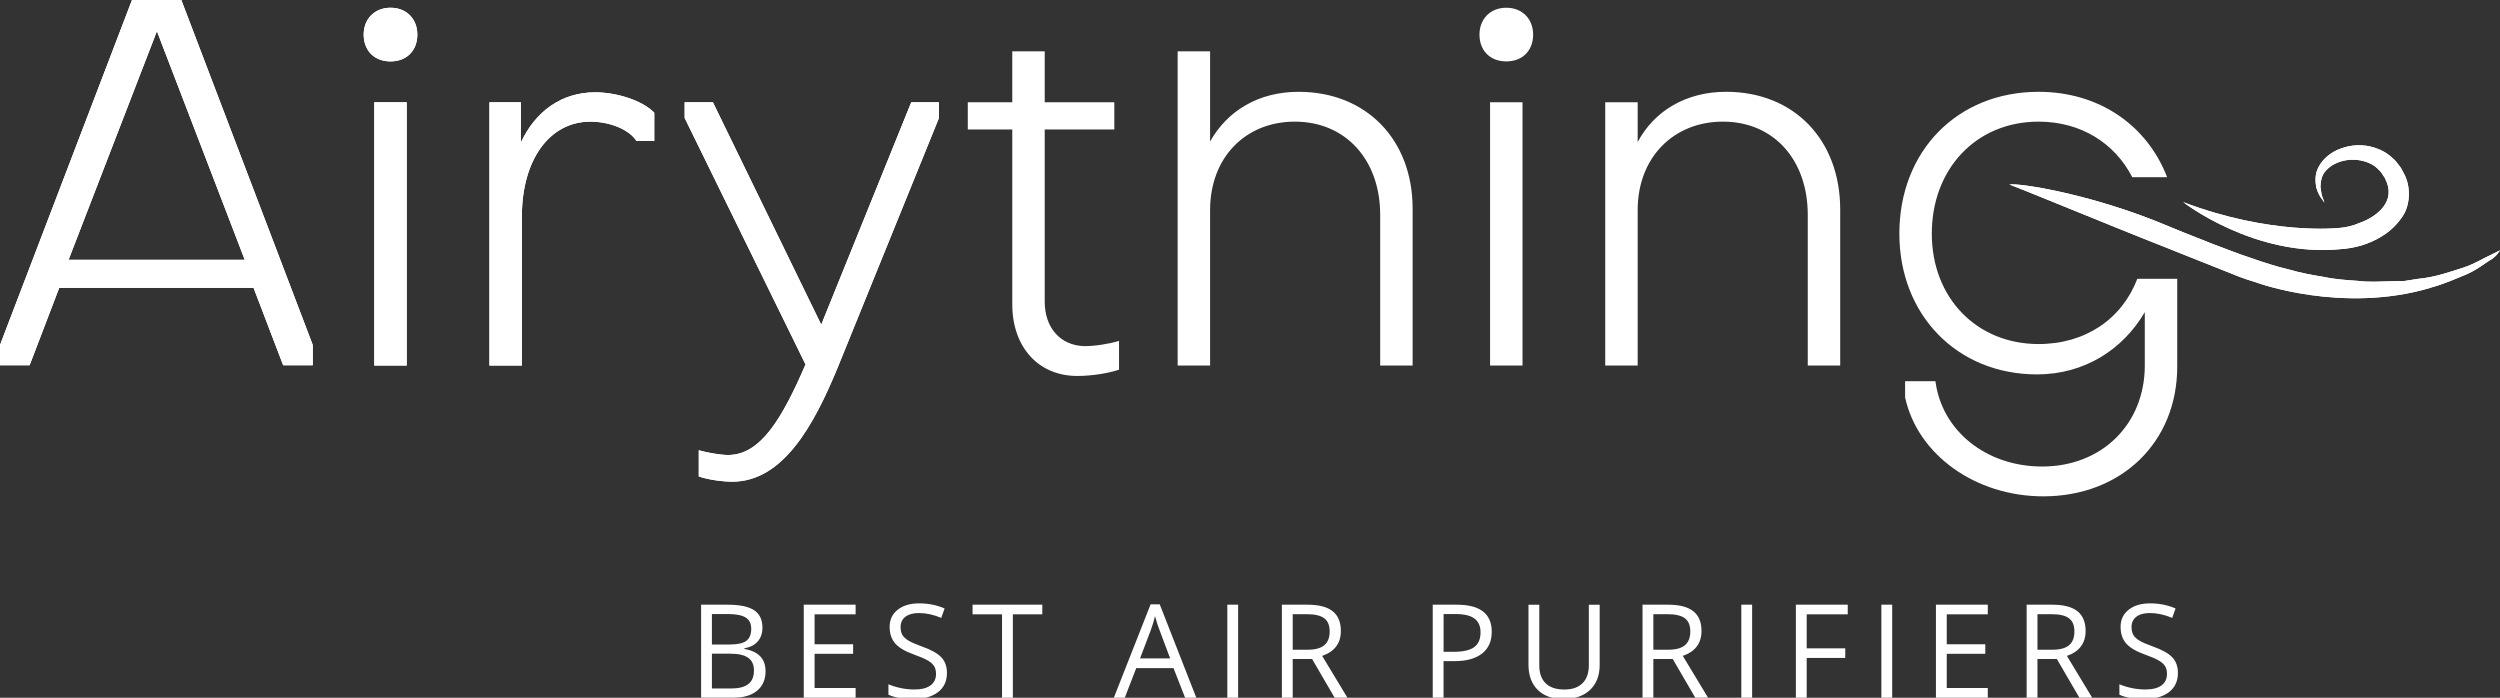 <svg xmlns="http://www.w3.org/2000/svg" xmlns:xlink="http://www.w3.org/1999/xlink" version="1.0" viewBox="0 0 326.123 91.016">
  <rect x="0" y="0" width="326.123" height="91.016" fill="#333333" stroke="none"/>
  <g fill="#FFF">
    <path d="M126.246 13.341h5.803V6.7h4.233v6.641h9.079v3.551h-9.079V39.35c0 3.414 2.048 5.734 5.188 5.803 1.366 0 3.141-.272 4.506-.683v3.755c-1.434.479-3.55.818-5.461.818-5.052 0-8.465-3.755-8.465-9.353v-22.8h-5.803l-.001-3.549zM184.275 27.199v20.48h-4.231v-19.66c0-7.168-4.506-12.152-11.128-12.152-6.485 0-11.06 4.71-11.06 11.538V47.68h-4.231V6.7h4.231v11.761c2.253-4.027 6.35-6.484 11.538-6.484 8.873-.001 14.881 6.279 14.881 15.222zM196.497 1.01c2.101 0 3.5 1.479 3.5 3.5 0 2.101-1.399 3.5-3.5 3.5s-3.5-1.399-3.5-3.5c0-2.022 1.4-3.5 3.5-3.5zm-2.117 12.331h4.232v34.34h-4.232v-34.34zM240.053 27.336V47.68h-4.232V28.019c0-7.168-4.438-12.152-11.06-12.152-6.485 0-11.128 4.71-11.128 11.538V47.68h-4.232V13.34h4.232v5.188c2.185-4.096 6.349-6.554 11.537-6.554 8.875.002 14.883 6.282 14.883 15.362zM278.815 36.367c-2.007 5.229-6.758 8.514-12.886 8.514-8.056 0-13.927-6.008-13.927-14.403 0-8.467 5.803-14.61 13.927-14.61 5.538 0 9.945 2.814 12.225 7.25h4.546c-2.605-6.766-8.854-11.141-16.771-11.141-10.582 0-18.159 7.714-18.159 18.501 0 10.581 7.509 18.362 17.954 18.362 6.145 0 11.196-3.208 14.063-8.123v6.964c0 7.646-5.6 13.176-13.381 13.176-7.373 0-13.107-4.711-13.928-11.128h-3.959v2.115c1.639 7.511 9.216 12.903 18.022 12.903 10.172 0 17.477-7.032 17.477-16.931v-11.45l-5.203.001z"/>
  </g>
  <g fill="#FFF">
    <path d="M91.458 78.882h3.428c1.61 0 2.774.24 3.494.723.72.481 1.079 1.242 1.079 2.281 0 .721-.201 1.313-.603 1.78-.4.468-.985.771-1.755.908v.083c1.842.315 2.765 1.284 2.765 2.905 0 1.084-.367 1.931-1.101 2.539-.732.607-1.758.913-3.075.913h-4.231l-.001-12.132zm1.411 5.194h2.323c.996 0 1.712-.156 2.149-.469.437-.313.655-.839.655-1.581 0-.68-.243-1.171-.73-1.474-.487-.302-1.262-.451-2.324-.451h-2.074l.001 3.975zm0 1.195v4.54h2.53c.979 0 1.717-.189 2.211-.568.495-.379.743-.973.743-1.78 0-.753-.253-1.306-.759-1.659-.506-.354-1.277-.531-2.311-.531l-2.414-.002zM111.614 91.015h-6.764V78.882h6.764v1.253h-5.353v3.908h5.029v1.245h-5.029v4.465h5.353v1.262zM123.529 87.786c0 1.068-.387 1.9-1.161 2.498-.775.598-1.826.896-3.154.896-1.438 0-2.545-.187-3.319-.557v-1.36c.498.21 1.04.376 1.626.498.586.12 1.167.183 1.743.183.94 0 1.649-.179 2.125-.535.476-.357.714-.854.714-1.49 0-.42-.084-.765-.253-1.032-.169-.27-.451-.517-.847-.742-.396-.229-.998-.484-1.806-.772-1.128-.403-1.935-.882-2.419-1.436-.483-.554-.726-1.275-.726-2.166 0-.936.351-1.68 1.054-2.232s1.632-.83 2.789-.83c1.206 0 2.315.223 3.328.664l-.438 1.229c-1.001-.421-1.976-.631-2.922-.631-.746 0-1.33.159-1.751.48-.421.32-.631.767-.631 1.336 0 .421.077.765.232 1.033s.416.515.784.738c.368.225.931.472 1.688.742 1.272.454 2.148.94 2.626 1.462.479.519.718 1.194.718 2.024zM132.125 91.015h-1.411v-10.88h-3.842v-1.253h9.096v1.253h-3.842l-.001 10.88zM154.594 91.015l-1.51-3.859h-4.863l-1.494 3.859H145.3l4.797-12.184h1.188l4.771 12.184h-1.462zm-1.95-5.13l-1.411-3.76c-.182-.476-.371-1.059-.563-1.751-.122.531-.296 1.115-.523 1.751l-1.427 3.76h3.924zM160.102 91.015V78.882h1.411v12.134h-1.411zM168.632 85.969v5.047h-1.411V78.882h3.328c1.488 0 2.588.284 3.299.854.711.569 1.066 1.428 1.066 2.572 0 1.604-.813 2.688-2.439 3.254l3.294 5.452h-1.668l-2.938-5.047-2.531.002zm0-1.212h1.934c.996 0 1.728-.196 2.19-.593.465-.396.697-.989.697-1.78 0-.803-.236-1.381-.709-1.733-.475-.354-1.232-.531-2.278-.531h-1.834v4.637zM194.595 82.417c0 1.229-.419 2.173-1.257 2.834-.839.661-2.038.992-3.599.992h-1.428v4.771H186.9V78.882h3.146c3.034 0 4.549 1.178 4.549 3.535zm-6.282 2.614h1.271c1.25 0 2.154-.202 2.714-.606.559-.402.838-1.051.838-1.94 0-.803-.263-1.399-.788-1.793s-1.345-.589-2.456-.589h-1.577l-.002 4.928zM208.676 78.882v7.852c0 1.383-.418 2.471-1.253 3.262-.836.791-1.983 1.188-3.444 1.188-1.46 0-2.591-.398-3.39-1.195-.8-.797-1.199-1.892-1.199-3.286v-7.817h1.41v7.917c0 1.014.277 1.79.83 2.332.554.542 1.366.813 2.439.813 1.023 0 1.813-.272 2.365-.817s.829-1.327.829-2.345v-7.9h1.412v-.004zM215.678 85.969v5.047h-1.411V78.882h3.328c1.488 0 2.588.284 3.299.854.711.569 1.066 1.428 1.066 2.572 0 1.604-.813 2.688-2.439 3.254l3.294 5.452h-1.668l-2.938-5.047-2.531.002zm0-1.212h1.934c.996 0 1.728-.196 2.19-.593.465-.396.697-.989.697-1.78 0-.803-.236-1.381-.709-1.733-.475-.354-1.232-.531-2.278-.531h-1.834v4.637zM227.153 91.015V78.882h1.411v12.134h-1.411zM235.682 91.015h-1.411V78.882h6.765v1.253h-5.354v4.439h5.029v1.254h-5.029v5.187zM245.423 91.015V78.882h1.411v12.134h-1.411zM259.305 91.015h-6.764V78.882h6.764v1.253h-5.353v3.908h5.028v1.245h-5.028v4.465h5.353v1.262zM265.785 85.969v5.047h-1.411V78.882h3.328c1.487 0 2.588.284 3.299.854.711.569 1.065 1.428 1.065 2.572 0 1.604-.813 2.688-2.438 3.254l3.294 5.452h-1.668l-2.938-5.047-2.531.002zm0-1.212h1.934c.996 0 1.727-.196 2.19-.593.465-.396.696-.989.696-1.78 0-.803-.235-1.381-.709-1.733-.474-.354-1.231-.531-2.277-.531h-1.834v4.637zM284.106 87.786c0 1.068-.387 1.9-1.162 2.498-.773.598-1.824.896-3.152.896-1.438 0-2.545-.187-3.319-.557v-1.36c.498.21 1.04.376 1.626.498.587.12 1.168.183 1.743.183.939 0 1.647-.179 2.125-.535.476-.357.713-.854.713-1.49 0-.42-.084-.765-.253-1.032-.169-.269-.451-.517-.847-.742-.396-.229-.997-.484-1.806-.772-1.129-.403-1.935-.882-2.419-1.436-.483-.554-.727-1.275-.727-2.166 0-.936.352-1.68 1.055-2.232.702-.554 1.632-.83 2.788-.83 1.206 0 2.315.223 3.328.664l-.44 1.229c-1.001-.421-1.975-.631-2.921-.631-.747 0-1.331.159-1.751.48-.421.32-.631.767-.631 1.336 0 .421.077.765.232 1.033.153.269.416.515.783.738.368.225.932.472 1.688.742 1.272.454 2.148.94 2.627 1.462.481.519.72 1.194.72 2.024z"/>
  </g>
  <defs>
    <path id="a" d="M23.655 0l17.148 45.005v2.645h-3.864l-3.862-10.1H7.727L3.863 47.648H0v-2.645L17.216 0h6.439zM8.947 33.89h22.978L20.469 4.067 8.947 33.89z"/>
  </defs>
  <use fill="#FFF" overflow="visible" xlink:href="#a"/>
  <clipPath id="b">
    <use overflow="visible" xlink:href="#a"/>
  </clipPath>
  <path fill="#FFF" d="M0 0h122.488v62.835H0z" clip-path="url(#b)"/>
  <defs>
    <path id="c" d="M50.942 1.01c2.101 0 3.5 1.479 3.5 3.5 0 2.101-1.399 3.5-3.5 3.5-2.1 0-3.5-1.399-3.5-3.5 0-2.022 1.4-3.5 3.5-3.5zm-2.116 12.331h4.231v34.34h-4.231v-34.34z"/>
  </defs>
  <use fill="#FFF" overflow="visible" xlink:href="#c"/>
  <clipPath id="d">
    <use overflow="visible" xlink:href="#c"/>
  </clipPath>
  <path fill="#FFF" d="M0 0h122.488v62.835H0z" clip-path="url(#d)"/>
  <g>
    <defs>
      <path id="e" d="M85.35 14.707v3.687h-2.321c-.956-1.501-3.481-2.526-6.008-2.526-5.393 0-8.942 5.052-8.942 12.357V47.68h-4.232V13.34h4.096v5.258c1.912-4.097 5.325-6.555 9.694-6.555 2.866.001 6.211 1.092 7.713 2.664z"/>
    </defs>
    <use fill="#FFF" overflow="visible" xlink:href="#e"/>
    <clipPath id="f">
      <use overflow="visible" xlink:href="#e"/>
    </clipPath>
    <path fill="#FFF" d="M0 0h122.488v62.835H0z" clip-path="url(#f)"/>
  </g>
  <g>
    <defs>
      <path id="g" d="M94.977 59.354c4.232 0 7.032-4.711 10.104-11.812l-15.77-32.153V13.34h3.687l14.132 29.015 11.742-29.015h3.617v2.049l-13.243 32.632c-3.072 7.439-7.101 14.813-13.723 14.813-1.297 0-3.208-.271-4.369-.683v-3.413c1.229.342 2.867.616 3.823.616z"/>
    </defs>
    <use fill="#FFF" overflow="visible" xlink:href="#g"/>
    <clipPath id="h">
      <use overflow="visible" xlink:href="#g"/>
    </clipPath>
    <path fill="#FFF" d="M0 0h122.488v62.835H0z" clip-path="url(#h)"/>
  </g>
  <g>
    <defs>
      <path id="i" d="M313.648 22.757l-.311-.596c-.084-.14-.03-.105-.229-.385l-.17-.221c-.249-.303-.383-.56-.811-.912-.744-.693-1.484-1.094-2.278-1.348-1.576-.535-3.156-.402-4.441.063-1.303.45-2.338 1.319-2.885 2.313-.604.999-.484 2.044-.376 2.766.219.729.498 1.228.744 1.532.218.313.333.48.333.48s-.067-.191-.192-.551c-.169-.344-.252-.886-.334-1.543.046-.648.109-1.459.714-2.094.554-.638 1.432-1.112 2.454-1.325 1.021-.205 2.197-.108 3.215.349.51.205 1.001.599 1.285.926.163.093.387.497.591.783l.131.19c.002.014.059.13.063.148l.185.416c.458 1.141.315 2.194-.363 3.146-.676.959-1.9 1.741-3.215 2.206-.798.345-1.774.583-2.632.639 0 0-8.832 1-20.332-3.375 0 0 9.332 7.293 20.665 6.126l-.001-.005c.213-.007.425-.023.635-.058.865-.107 1.85-.333 2.667-.646 1.688-.651 3.337-1.661 4.487-3.318 1.244-1.62 1.239-4.124.401-5.706z"/>
    </defs>
    <use fill="#FFF" overflow="visible" xlink:href="#i"/>
    <clipPath id="j">
      <use overflow="visible" xlink:href="#i"/>
    </clipPath>
    <path fill="#FFF" d="M262.119 18.95h64.004v19.793h-64.004z" clip-path="url(#j)"/>
  </g>
  <g>
    <defs>
      <path id="k" d="M324.867 33.282c-.844.355-1.959 1.115-3.563 1.64-1.613.507-3.527 1.23-5.87 1.454-.576.089-1.169.186-1.78.279-.621.011-1.258.021-1.913.04-1.305.033-2.672.129-4.104-.051-1.431-.106-2.918-.185-4.437-.512-1.528-.243-3.098-.533-4.662-.992-1.573-.363-3.2-.893-4.866-1.477-1.691-.537-3.251-1.188-4.989-1.823-2.483-.961-5.03-1.999-7.6-3.059h-.001c-9.126-3.583-17.577-4.904-18.964-4.716 1.456.572 2.914 1.148 4.368 1.747 4.262 1.709 8.512 3.481 12.71 5.148l.004.003 11.939 4.752s1.193.537 3.276 1.157l-.018-.002s11.165 4.104 22.673.672l-.045-.001c1.763-.475 3.257-1.146 4.526-1.666 1.594-.653 2.634-1.588 3.428-2.023.77-.492 1.141-1.2 1.141-1.2s-.433.222-1.253.63z"/>
    </defs>
    <use fill="#FFF" overflow="visible" xlink:href="#k"/>
    <clipPath id="l">
      <use overflow="visible" xlink:href="#k"/>
    </clipPath>
    <path fill="#FFF" d="M262.119 18.95h64.004v19.965h-64.004z" clip-path="url(#l)"/>
  </g>
</svg>
